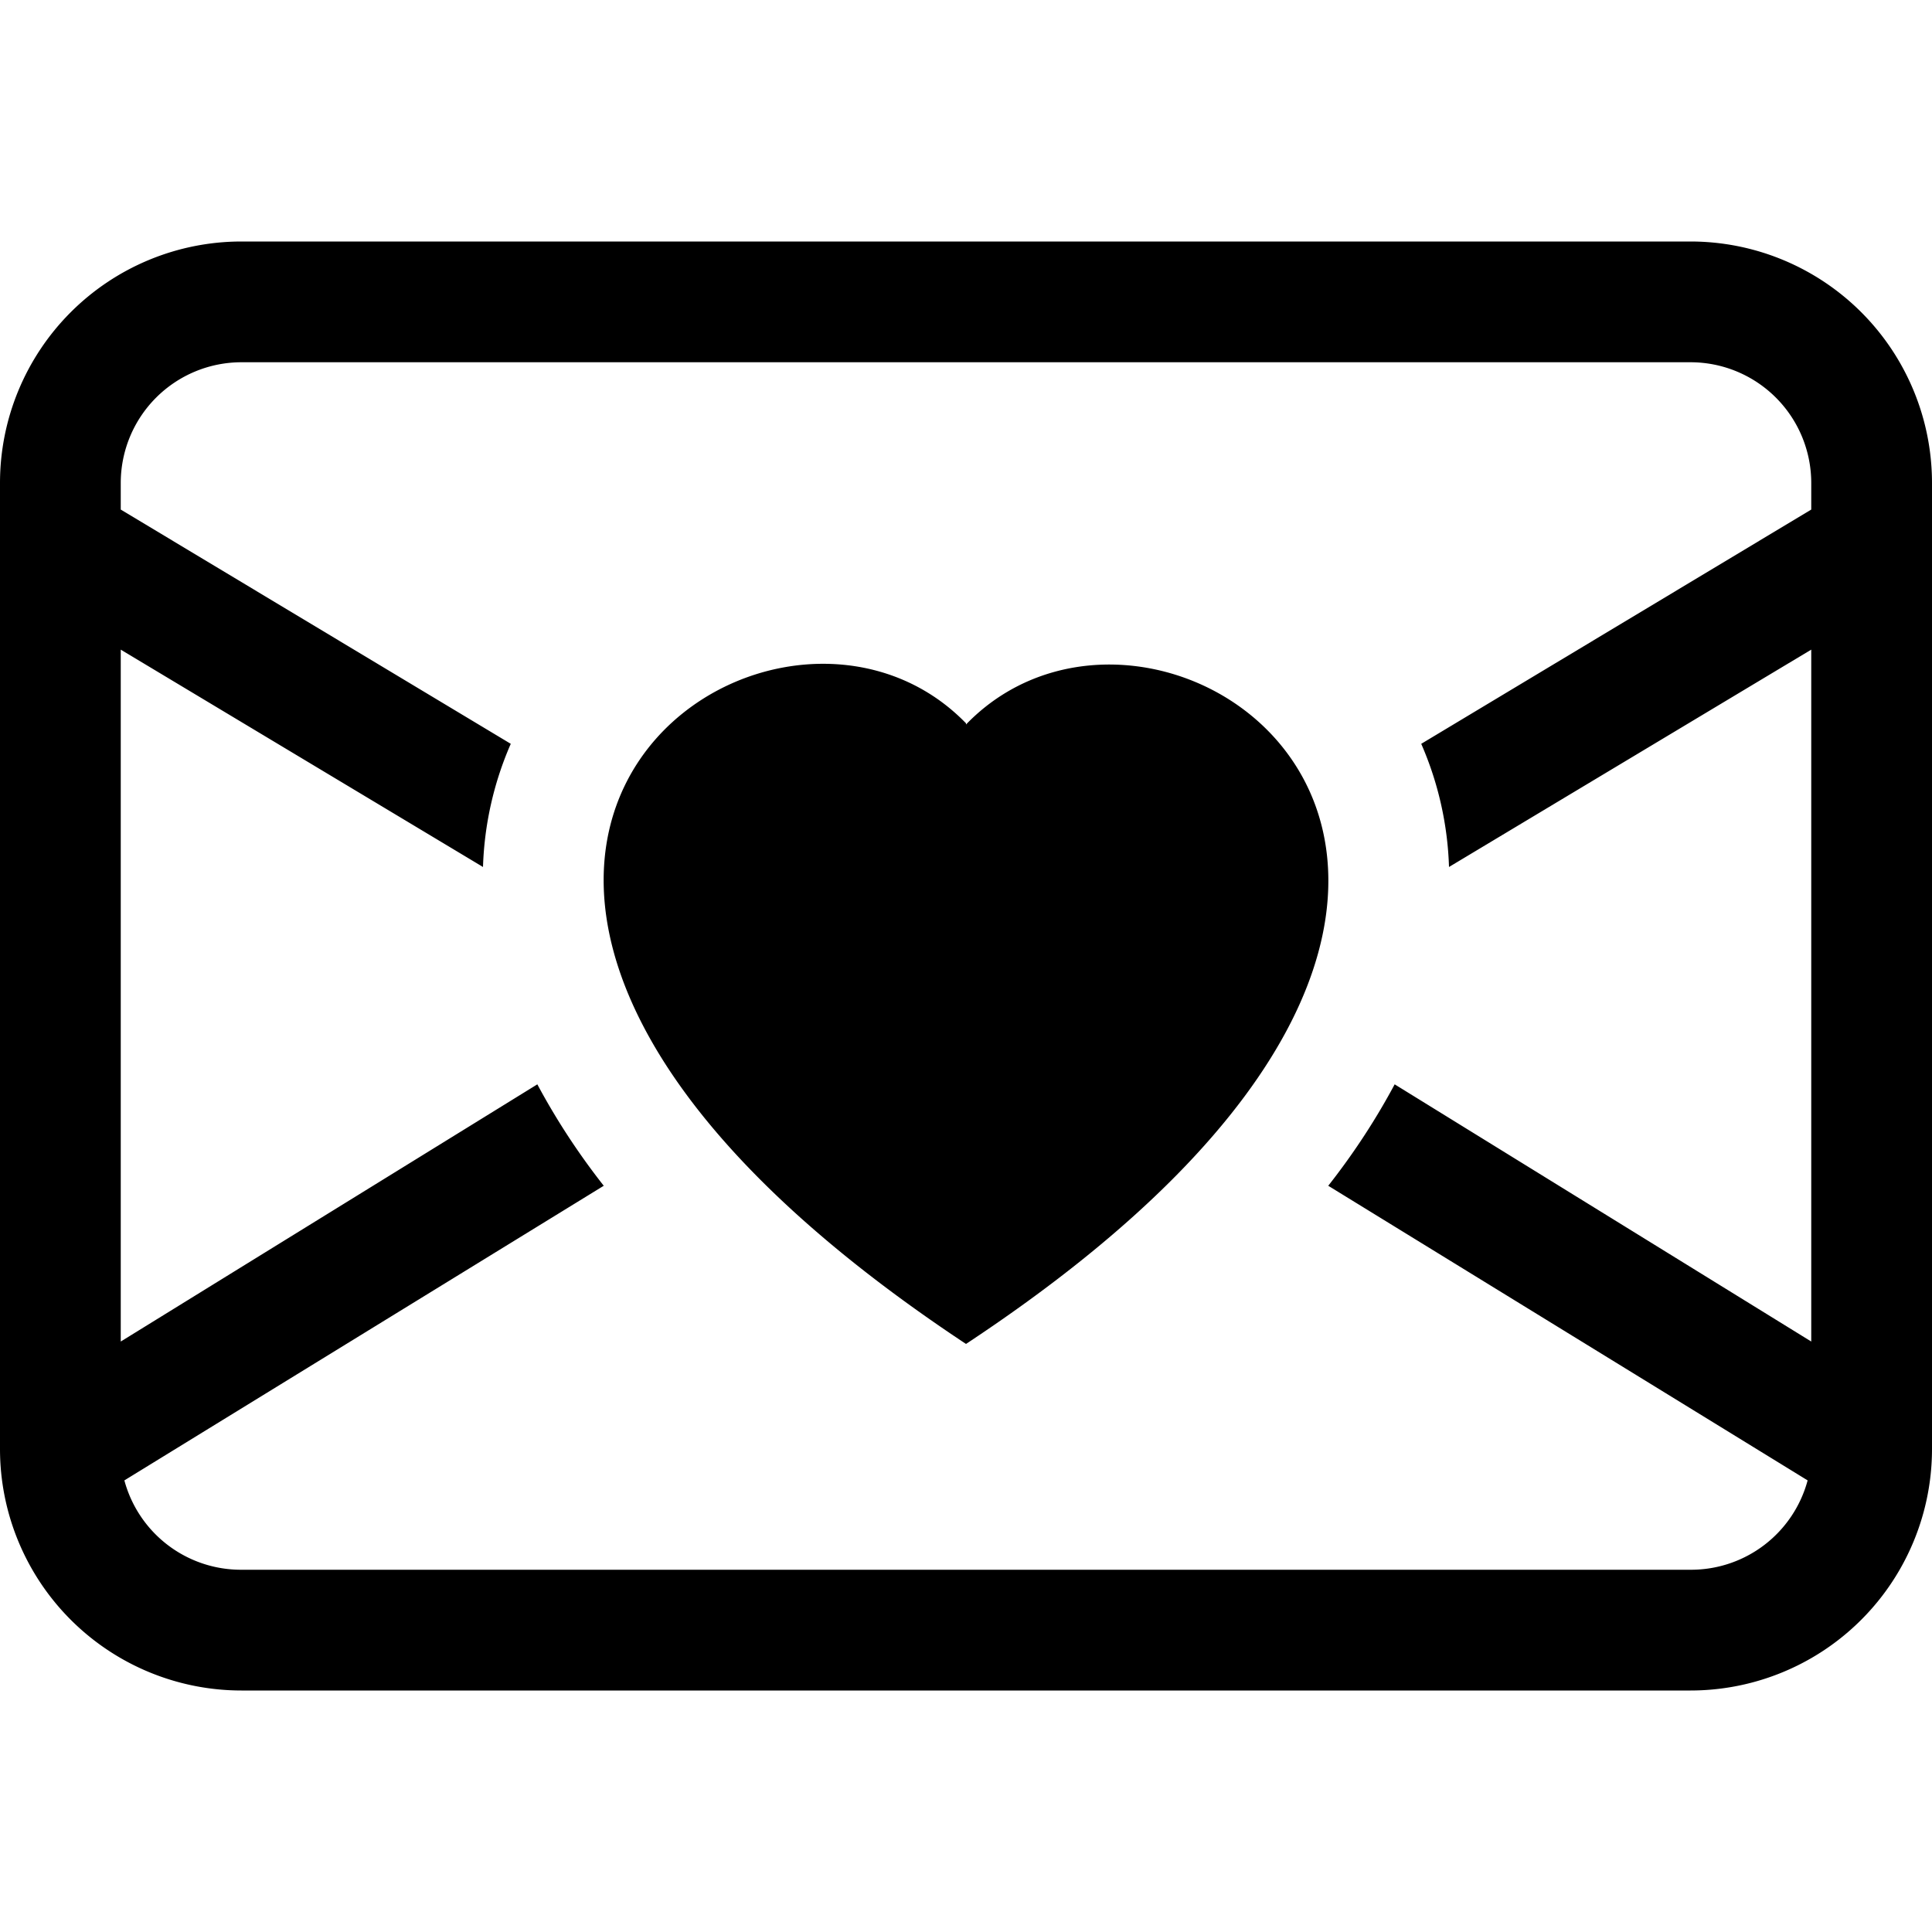 <svg viewBox="0 0 16 16"><path fill-rule="evenodd" d="M0 4a2 2 0 0 1 2-2h12a2 2 0 0 1 2 2v8a2 2 0 0 1-2 2H2a2 2 0 0 1-2-2V4Zm2-1a1 1 0 0 0-1 1v.22l3.23 1.94A2.76 2.76 0 0 0 4 7.18l-3-1.8v5.73l3.45-2.13c.15.28.33.56.55.84l-3.97 2.44A1 1 0 0 0 2 13h12a1 1 0 0 0 .97-.74L11 9.82c.22-.28.4-.56.55-.84L15 11.11V5.38l-3 1.8a2.76 2.76 0 0 0-.23-1.02L15 4.22V4a1 1 0 0 0-1-1H2Zm6 3c1.66-1.72 5.83 1.28 0 5.13-5.83-3.86-1.66-6.85 0-5.14Z"/></svg>